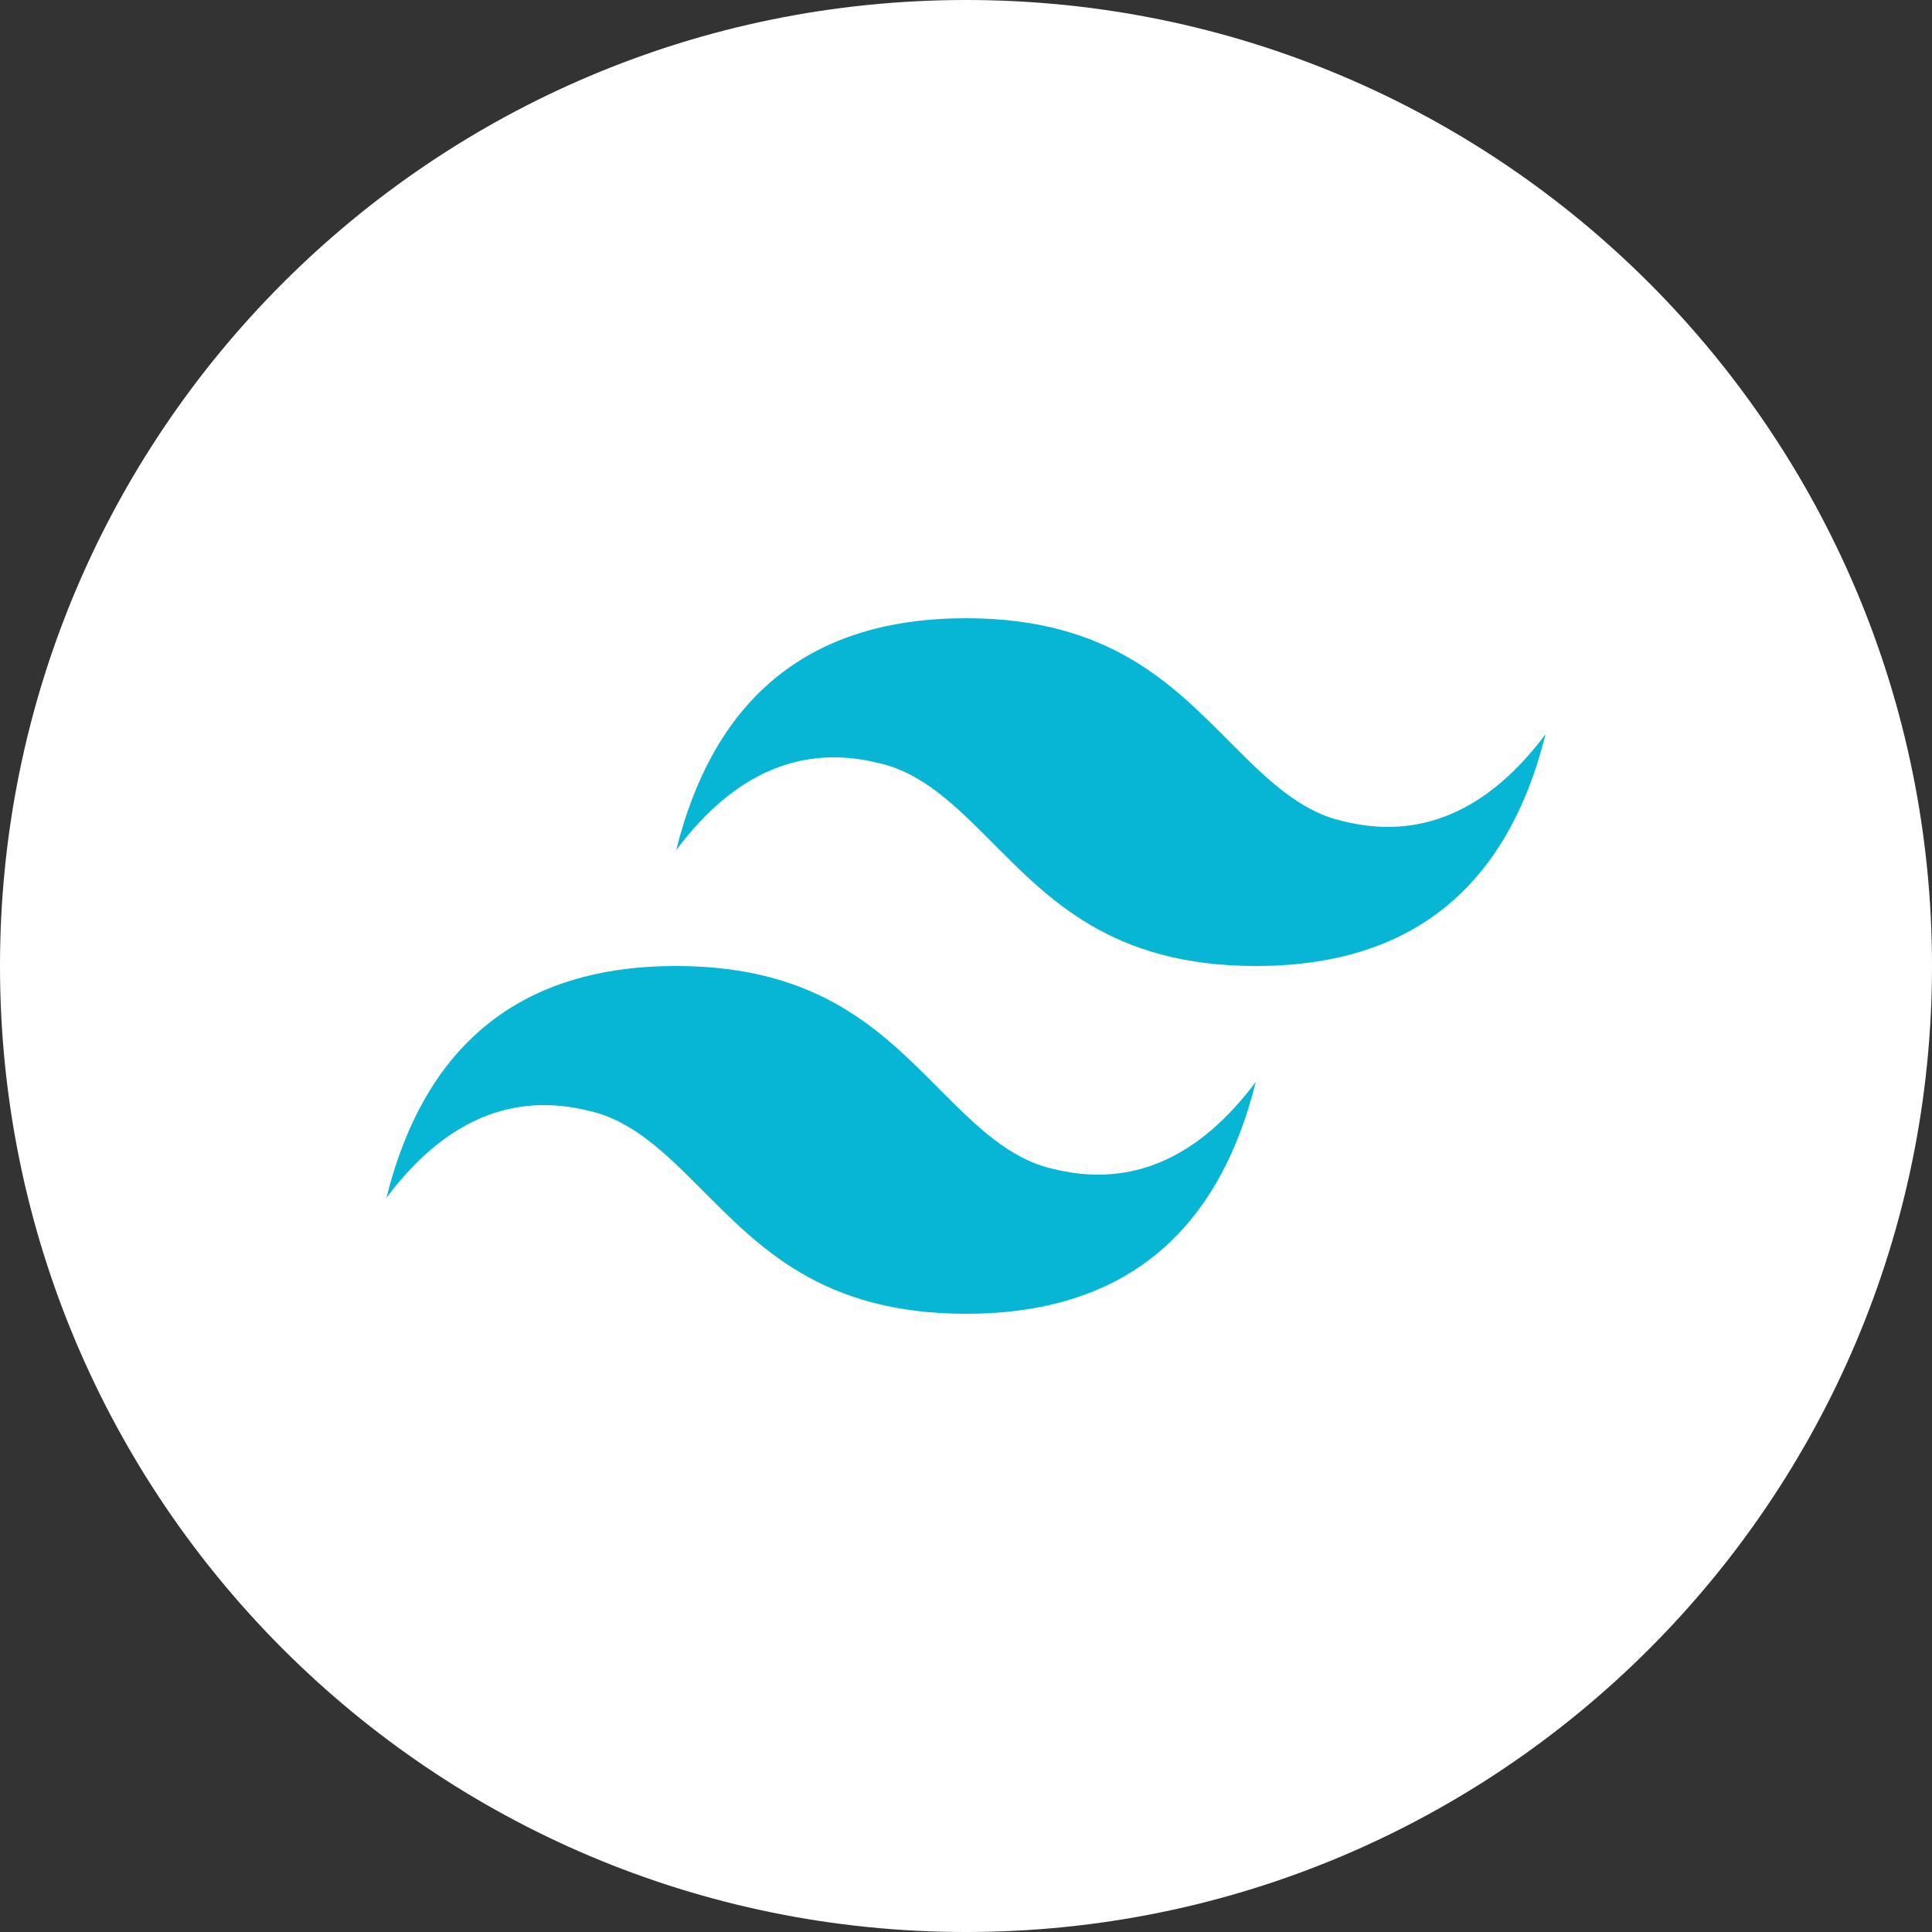 <svg width="40" height="40" viewBox="0 0 40 40" fill="none" xmlns="http://www.w3.org/2000/svg">
<rect x="0" y="0" width="40" height="40" fill="#333333" stroke="none"/>
<path d="M20 40C31.046 40 40 31.046 40 20C40 8.954 31.046 0 20 0C8.954 0 0 8.954 0 20C0 31.046 8.954 40 20 40Z" fill="white"/>
<path fill-rule="evenodd" clip-rule="evenodd" d="M20 12.8C16.8 12.8 14.8 14.4 14 17.6C15.2 16 16.6 15.4 18.2 15.8C19.1 16 19.8 16.7 20.5 17.4C21.7 18.6 23 20 26 20C29.2 20 31.2 18.4 32 15.2C30.8 16.8 29.4 17.4 27.8 17C26.9 16.8 26.2 16.1 25.5 15.4C24.3 14.2 23 12.8 20 12.8ZM14 20C10.8 20 8.8 21.6 8 24.8C9.2 23.2 10.6 22.6 12.2 23C13.1 23.2 13.8 23.9 14.5 24.6C15.7 25.8 17 27.2 20 27.2C23.2 27.2 25.2 25.6 26 22.4C24.8 24 23.4 24.6 21.8 24.2C20.9 24 20.2 23.3 19.5 22.6C18.3 21.4 17 20 14 20Z" fill="#06B6D4"/>
</svg>
